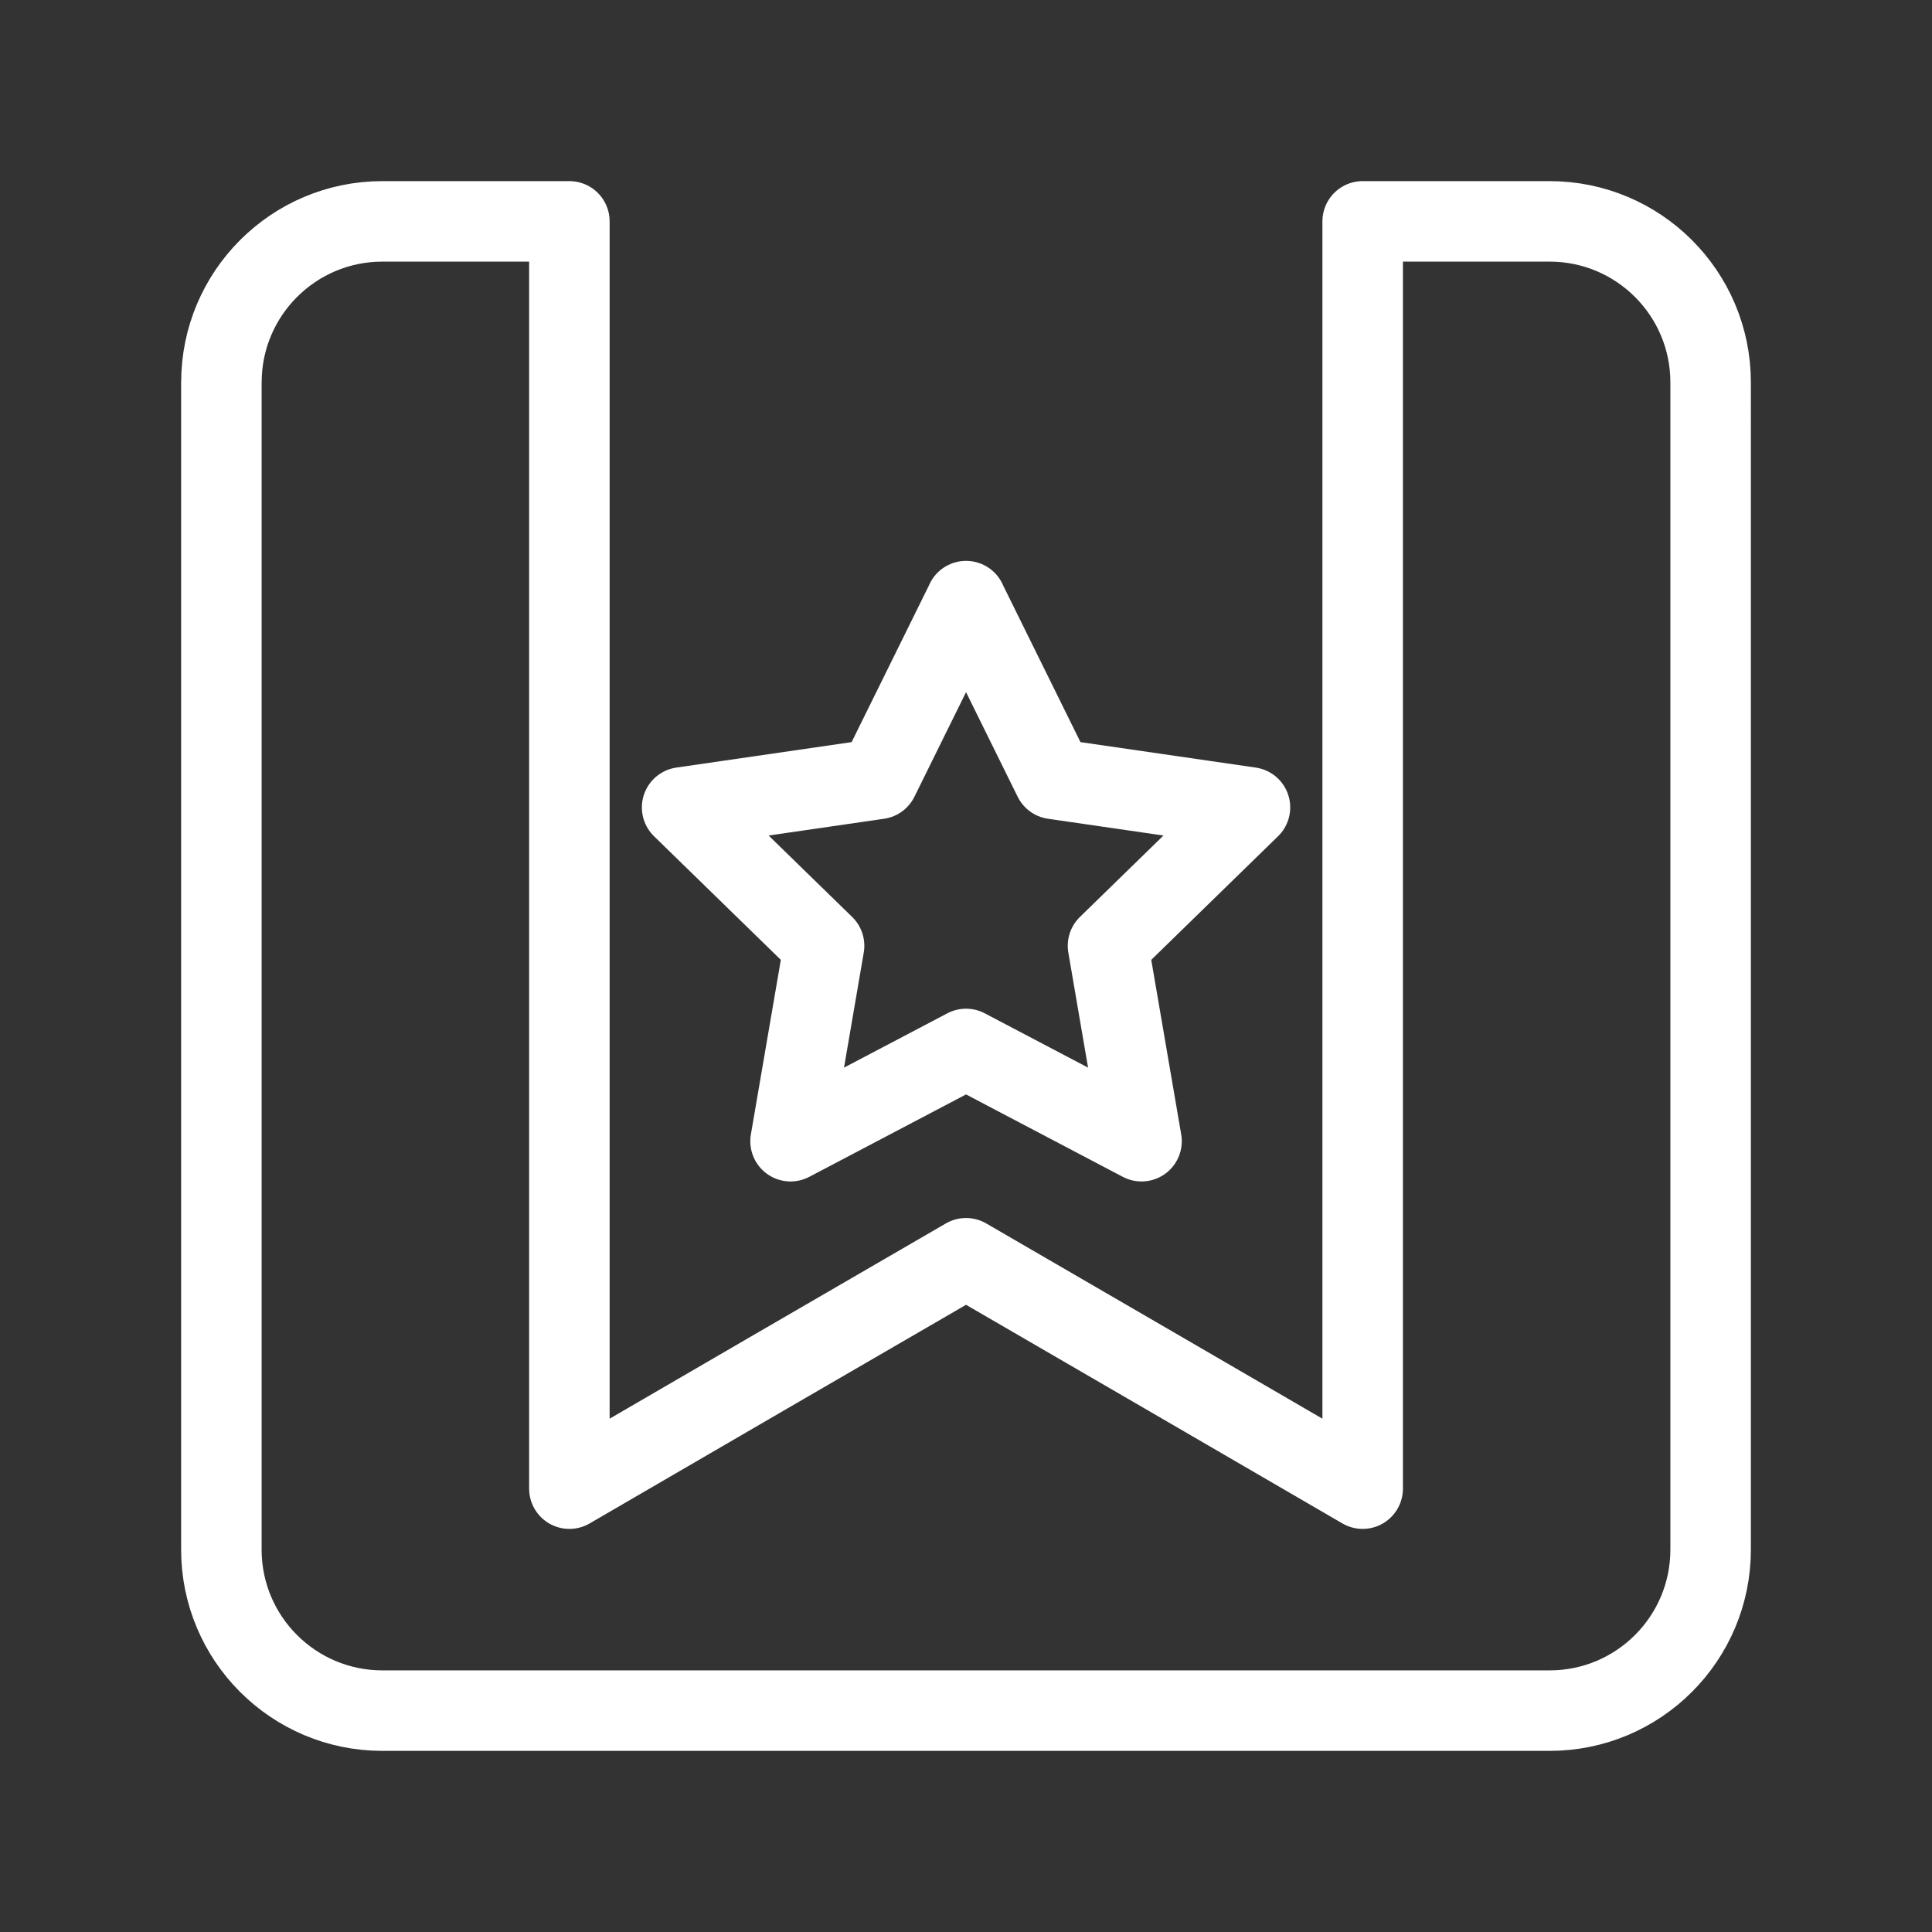<?xml version="1.0" encoding="UTF-8"?><svg id="a" xmlns="http://www.w3.org/2000/svg" viewBox="0 0 48 48"><rect x="0" y="0" width="48" height="48" fill="#333333" stroke="none"/><defs><style>.b{stroke-width:2px;fill:none;stroke:#fff;stroke-linecap:round;stroke-linejoin:round;}</style></defs><path class="b" d="M5.5,9.5v29c0,2.209,1.791,4,4,4h29c2.209,0,4-1.791,4-4V9.5c0-2.209-1.791-4-4-4h-4.645v31.485l-4.927-2.864-4.927-2.86-4.929,2.86-4.926,2.864V5.5h-4.645c-2.209,0-4,1.791-4,4Z"/><path class="b" d="M24,14.935l2.18,4.417,4.875.708-3.527,3.438.833,4.855-4.36-2.292-4.36,2.292.833-4.855-3.527-3.438,4.875-.708,2.18-4.417Z"/></svg>